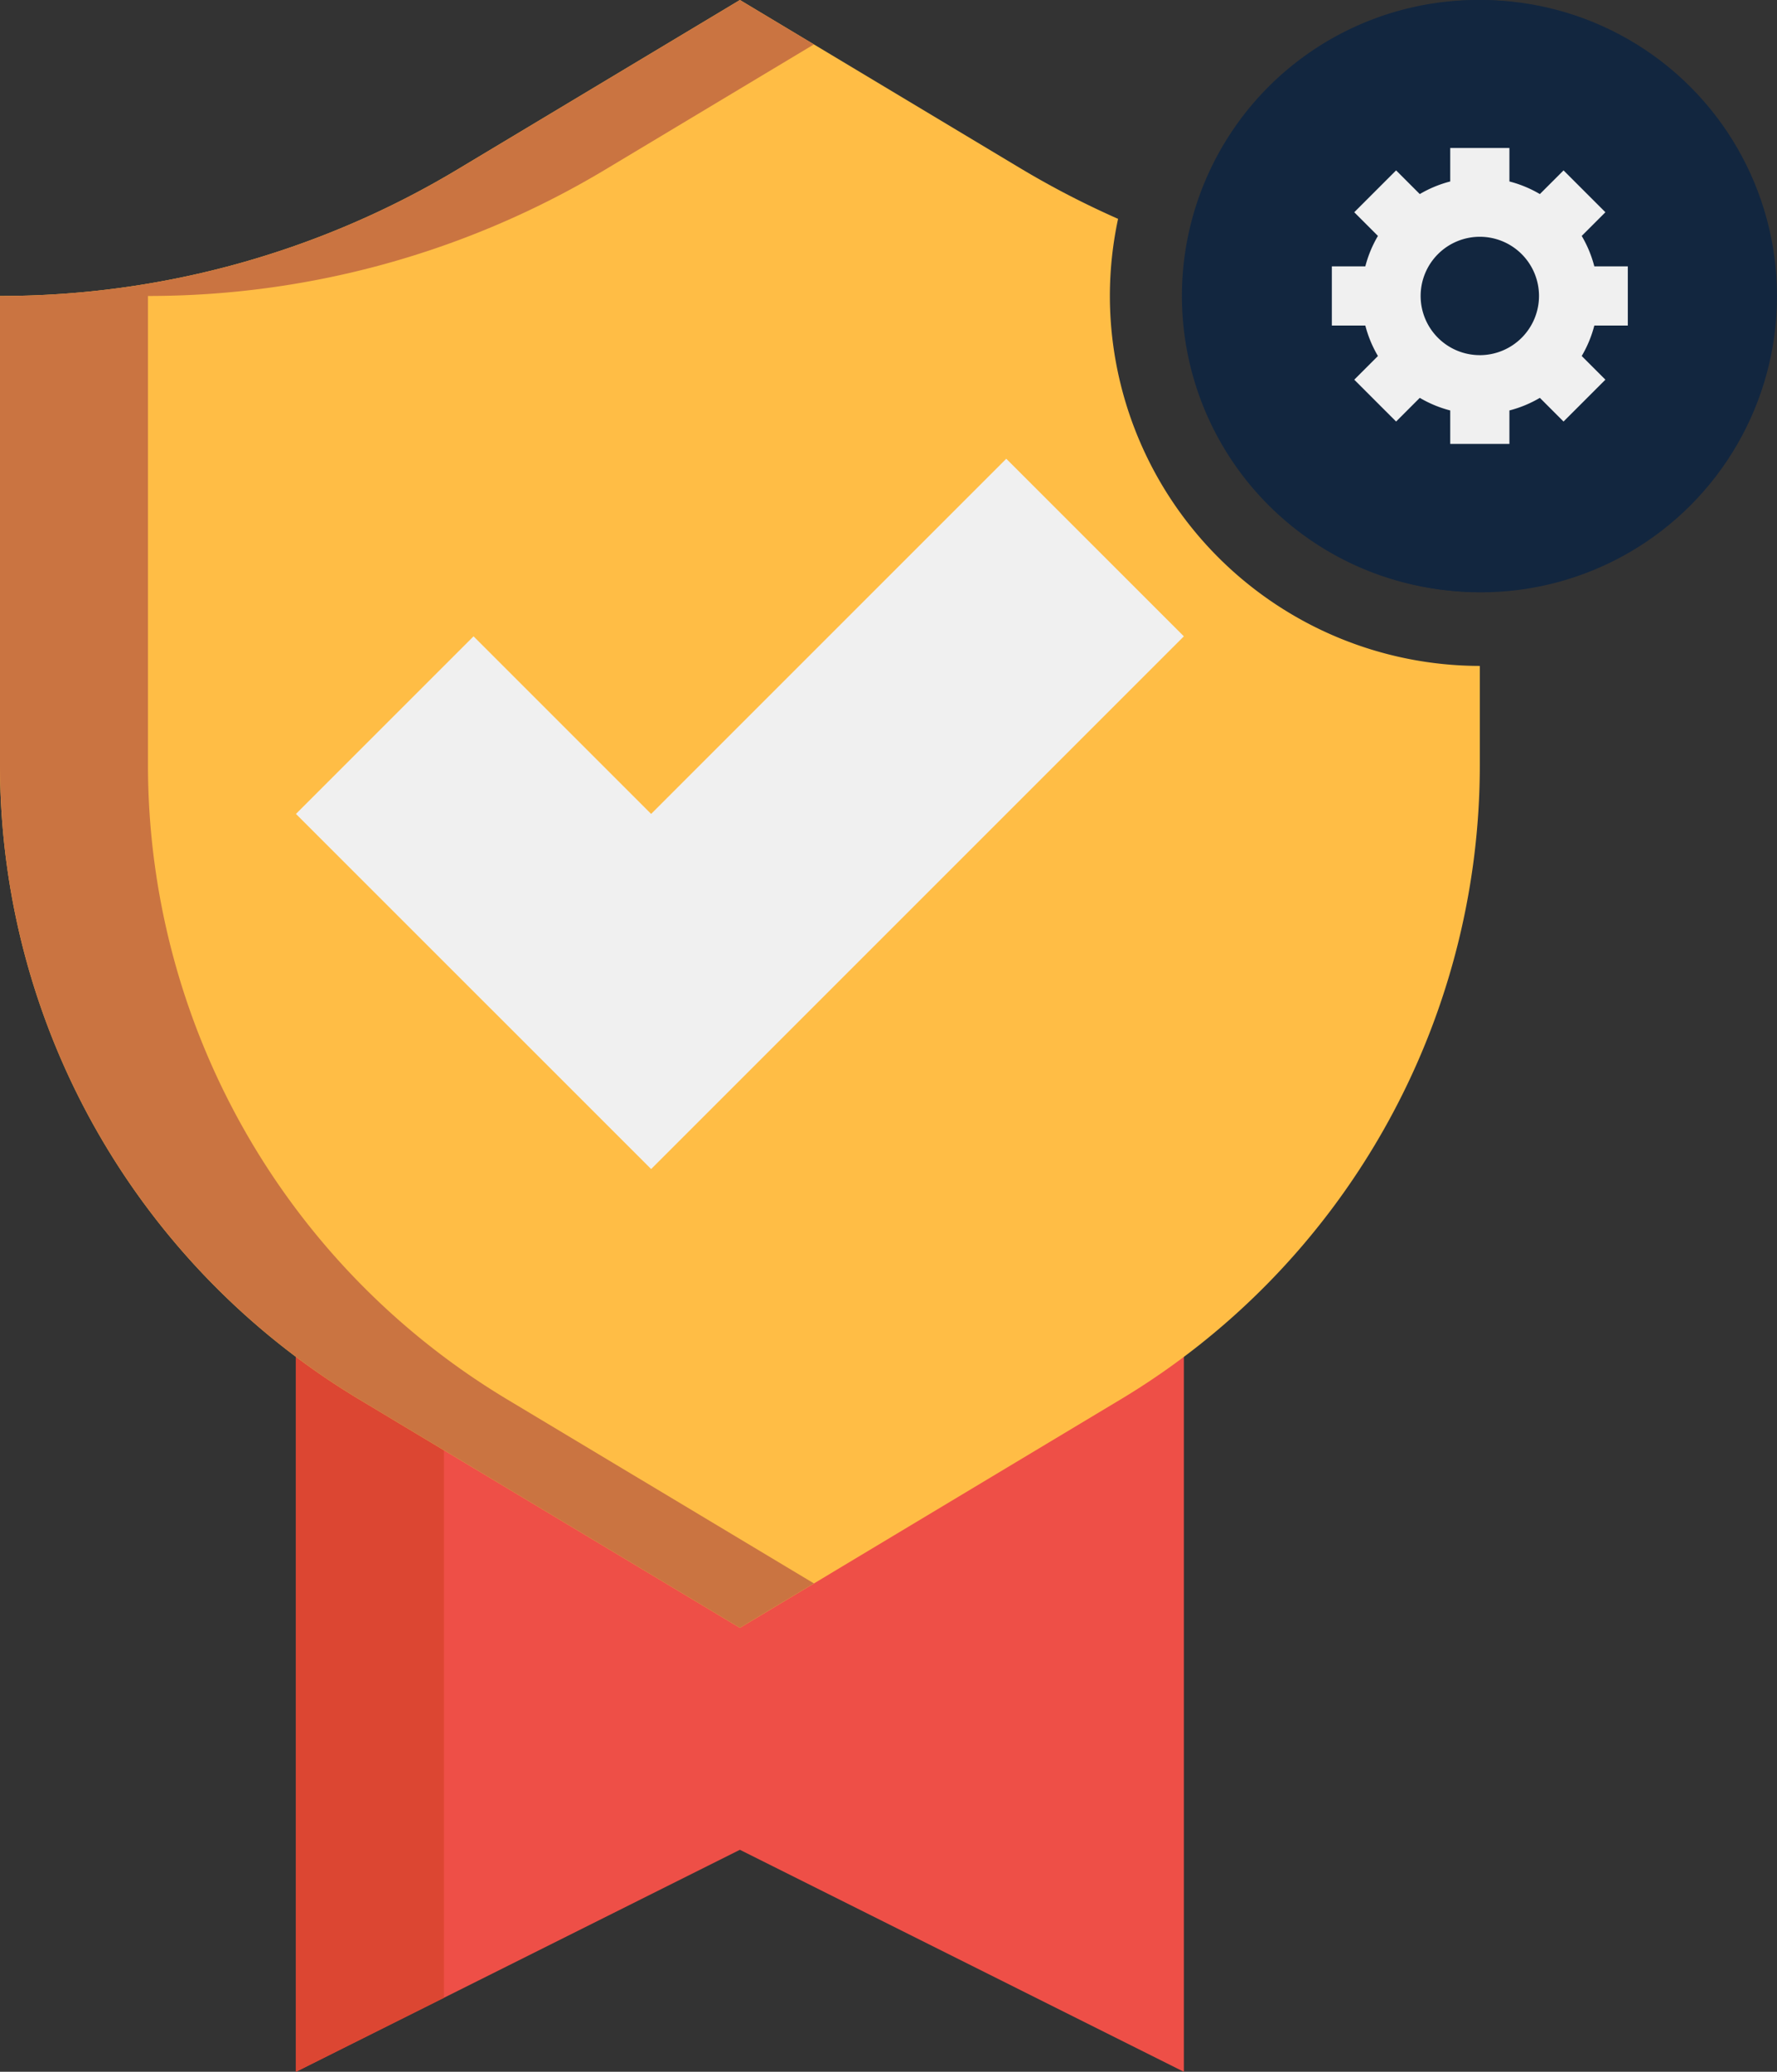 <svg xmlns="http://www.w3.org/2000/svg" width="103.704" height="120.905" viewBox="0 0 103.704 120.905">
  <rect x="0" y="0" width="103.704" height="120.905" fill="#333333" stroke="none"/>
  <g id="Icons" transform="translate(-8 -4)">
    <g id="Grupo_1101209" data-name="Grupo 1101209" transform="translate(8 4)">
      <g id="Grupo_1101198" data-name="Grupo 1101198" transform="translate(17.272 73.407)">
        <path id="Trazado_911974" data-name="Trazado 911974" d="M16,38V85.5L41.908,72.544,67.817,85.5V38Z" transform="translate(-16 -38)" fill="#ee4f47"/>
      </g>
      <g id="Grupo_1101199" data-name="Grupo 1101199" transform="translate(17.272 73.407)">
        <path id="Trazado_911975" data-name="Trazado 911975" d="M24.636,38H16V85.5l8.636-4.318Z" transform="translate(-16 -38)" fill="#dc4632"/>
      </g>
      <g id="Grupo_1101200" data-name="Grupo 1101200" transform="translate(0 0)">
        <path id="Trazado_911976" data-name="Trazado 911976" d="M72.771,21.272a21.613,21.613,0,0,1,.479-4.5,51.979,51.979,0,0,1-5.588-2.884L51.18,4,34.7,13.888A51.8,51.8,0,0,1,8.041,21.272H8V48.64A43.183,43.183,0,0,0,28.964,85.667L51.18,99,73.4,85.667A43.181,43.181,0,0,0,94.361,48.64V42.862a21.615,21.615,0,0,1-21.59-21.59Z" transform="translate(-8 -4)" fill="#ffbd45"/>
      </g>
      <g id="Grupo_1101201" data-name="Grupo 1101201" transform="translate(69.136 0)">
        <circle id="Elipse_11533" data-name="Elipse 11533" cx="17.284" cy="17.284" r="17.284" transform="translate(0)" fill="#12263f"/>
      </g>
      <g id="Grupo_1101202" data-name="Grupo 1101202" transform="translate(0 0)">
        <path id="Trazado_911977" data-name="Trazado 911977" d="M37.6,85.667A43.181,43.181,0,0,1,16.636,48.64V21.272h.041a51.816,51.816,0,0,0,26.66-7.384L55.5,6.591,51.18,4,34.7,13.888A51.8,51.8,0,0,1,8.041,21.272H8V48.64A43.183,43.183,0,0,0,28.964,85.667L51.18,99,55.5,96.406Z" transform="translate(-8 -4)" fill="#ca7441"/>
      </g>
      <g id="Grupo_1101204" data-name="Grupo 1101204" transform="translate(17.272 26.772)">
        <g id="Grupo_1101203" data-name="Grupo 1101203">
          <path id="Trazado_911978" data-name="Trazado 911978" d="M67.817,26.763l-31.09,31.09L16,37.127,26.363,26.763,36.727,37.127,57.453,16.4Z" transform="translate(-16 -16.4)" fill="#f0f0f0"/>
        </g>
      </g>
      <g id="Grupo_1101206" data-name="Grupo 1101206" transform="translate(69.089)">
        <g id="Grupo_1101205" data-name="Grupo 1101205">
          <path id="Trazado_911979" data-name="Trazado 911979" d="M44.318,21.272A17.265,17.265,0,0,1,59.431,4.149a17.273,17.273,0,1,0,0,34.246A17.265,17.265,0,0,1,44.318,21.272Z" transform="translate(-40 -4)" fill="#12263f"/>
        </g>
      </g>
      <g id="Grupo_1101208" data-name="Grupo 1101208" transform="translate(77.725 8.636)">
        <g id="Grupo_1101207" data-name="Grupo 1101207">
          <path id="Trazado_911980" data-name="Trazado 911980" d="M61.272,18.363V14.909H59.318a6.89,6.89,0,0,0-.736-1.777l1.382-1.382L57.522,9.308,56.14,10.69a6.89,6.89,0,0,0-1.777-.736V8H50.909V9.954a6.89,6.89,0,0,0-1.777.736L47.75,9.308,45.308,11.75l1.382,1.382a6.89,6.89,0,0,0-.736,1.777H44v3.454h1.954a6.89,6.89,0,0,0,.736,1.777l-1.382,1.382,2.442,2.442,1.382-1.382a6.89,6.89,0,0,0,1.777.736v1.954h3.454V23.318a6.891,6.891,0,0,0,1.777-.736l1.382,1.382,2.442-2.442L58.582,20.14a6.89,6.89,0,0,0,.736-1.777Zm-8.636,1.727a3.454,3.454,0,1,1,3.454-3.454A3.459,3.459,0,0,1,52.636,20.091Z" transform="translate(-44 -8)" fill="#f0f0f0"/>
        </g>
      </g>
    </g>
  </g>
</svg>
